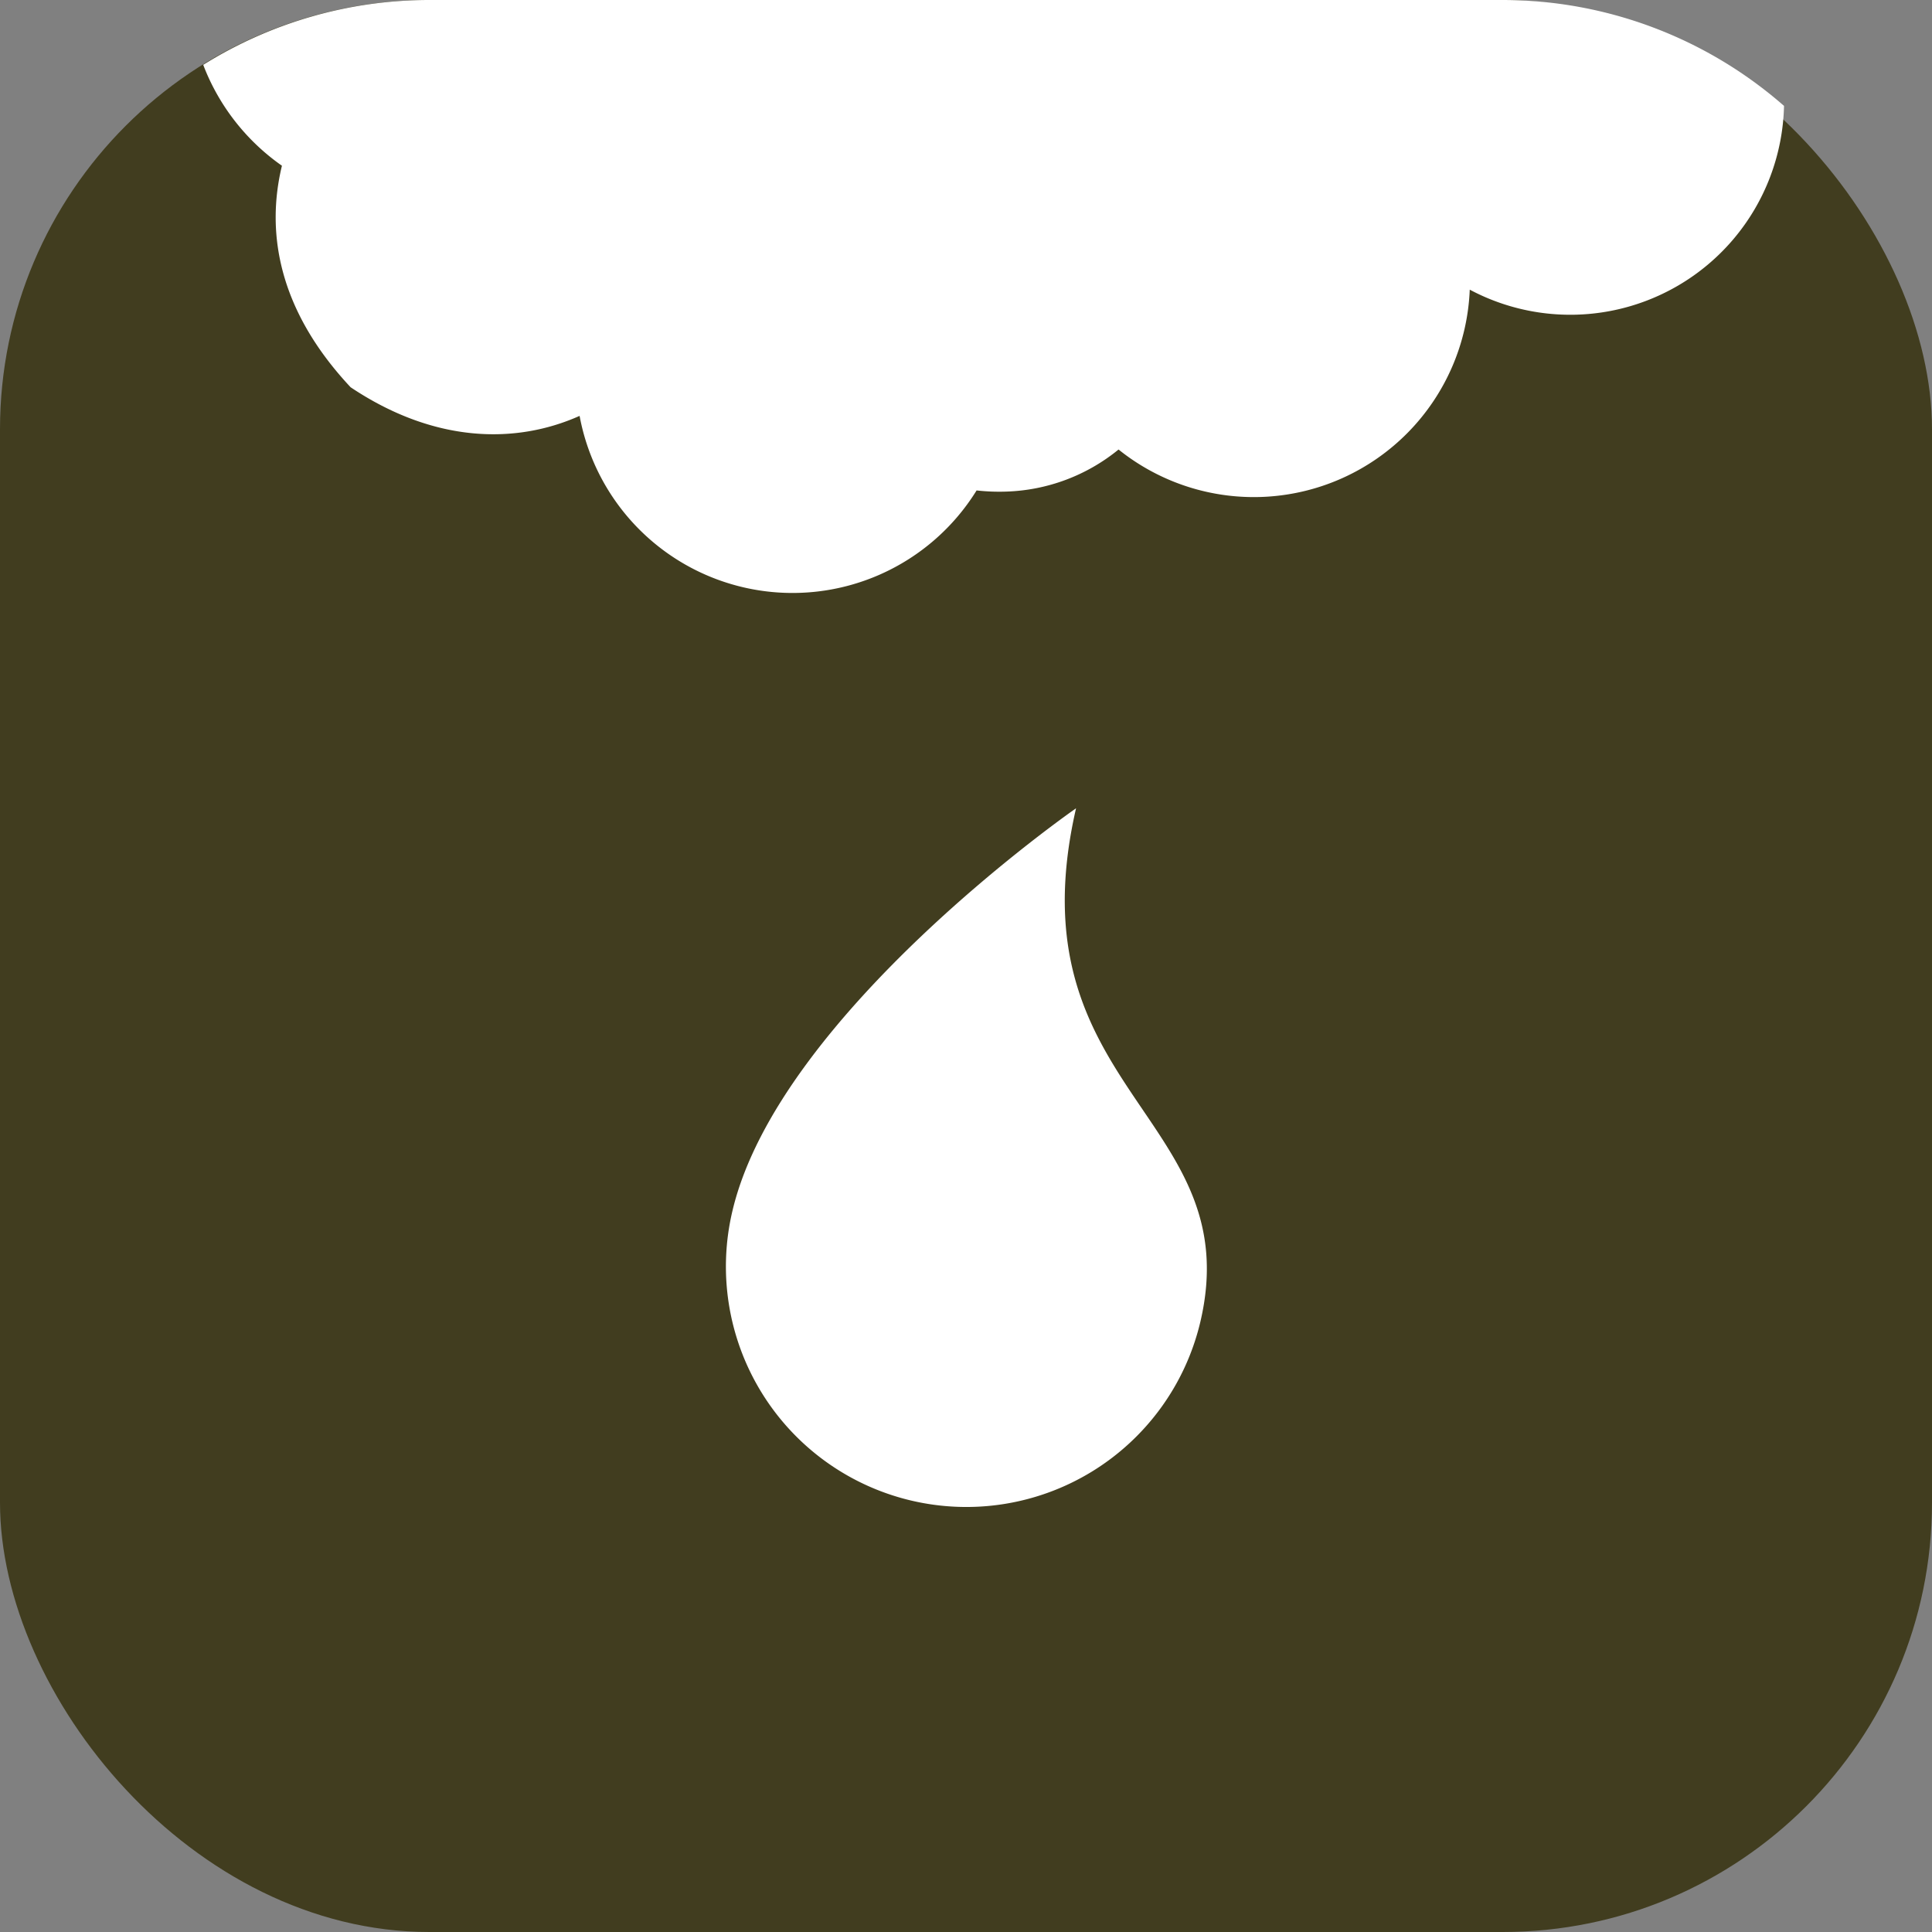 <svg xmlns="http://www.w3.org/2000/svg" viewBox="0 0 135 135"><rect x="0" y="0" width="135" height="135" fill="#808080" stroke="none"/><defs><style>.cls-1{fill:#413d1f;}.cls-2{fill:#fff;}</style></defs><g id="Layer_2" data-name="Layer 2"><g id="Layer_1-2" data-name="Layer 1"><rect class="cls-1" width="135" height="135" rx="30"/><path class="cls-2" d="M75.19,56.48s-20.73,14.37-24,28.09a16.8,16.8,0,0,0,32.67,7.86C87.29,78.05,70.66,76.19,75.19,56.48Z"/><path class="cls-2" d="M105,0H30A29.83,29.83,0,0,0,14.2,4.53a15.24,15.24,0,0,0,5.5,7.05c-1.13,4.67-.25,10.09,4.8,15.48,5.83,3.9,11.52,4,16,2a15.13,15.13,0,0,0,27.74,5.21,14.31,14.31,0,0,0,2.08.08,13.05,13.05,0,0,0,7.84-2.94,15.1,15.1,0,0,0,24.54-11.17A14.94,14.94,0,0,0,124.66,7.4,29.86,29.86,0,0,0,105,0ZM49.29,12.4Z"/></g></g></svg>